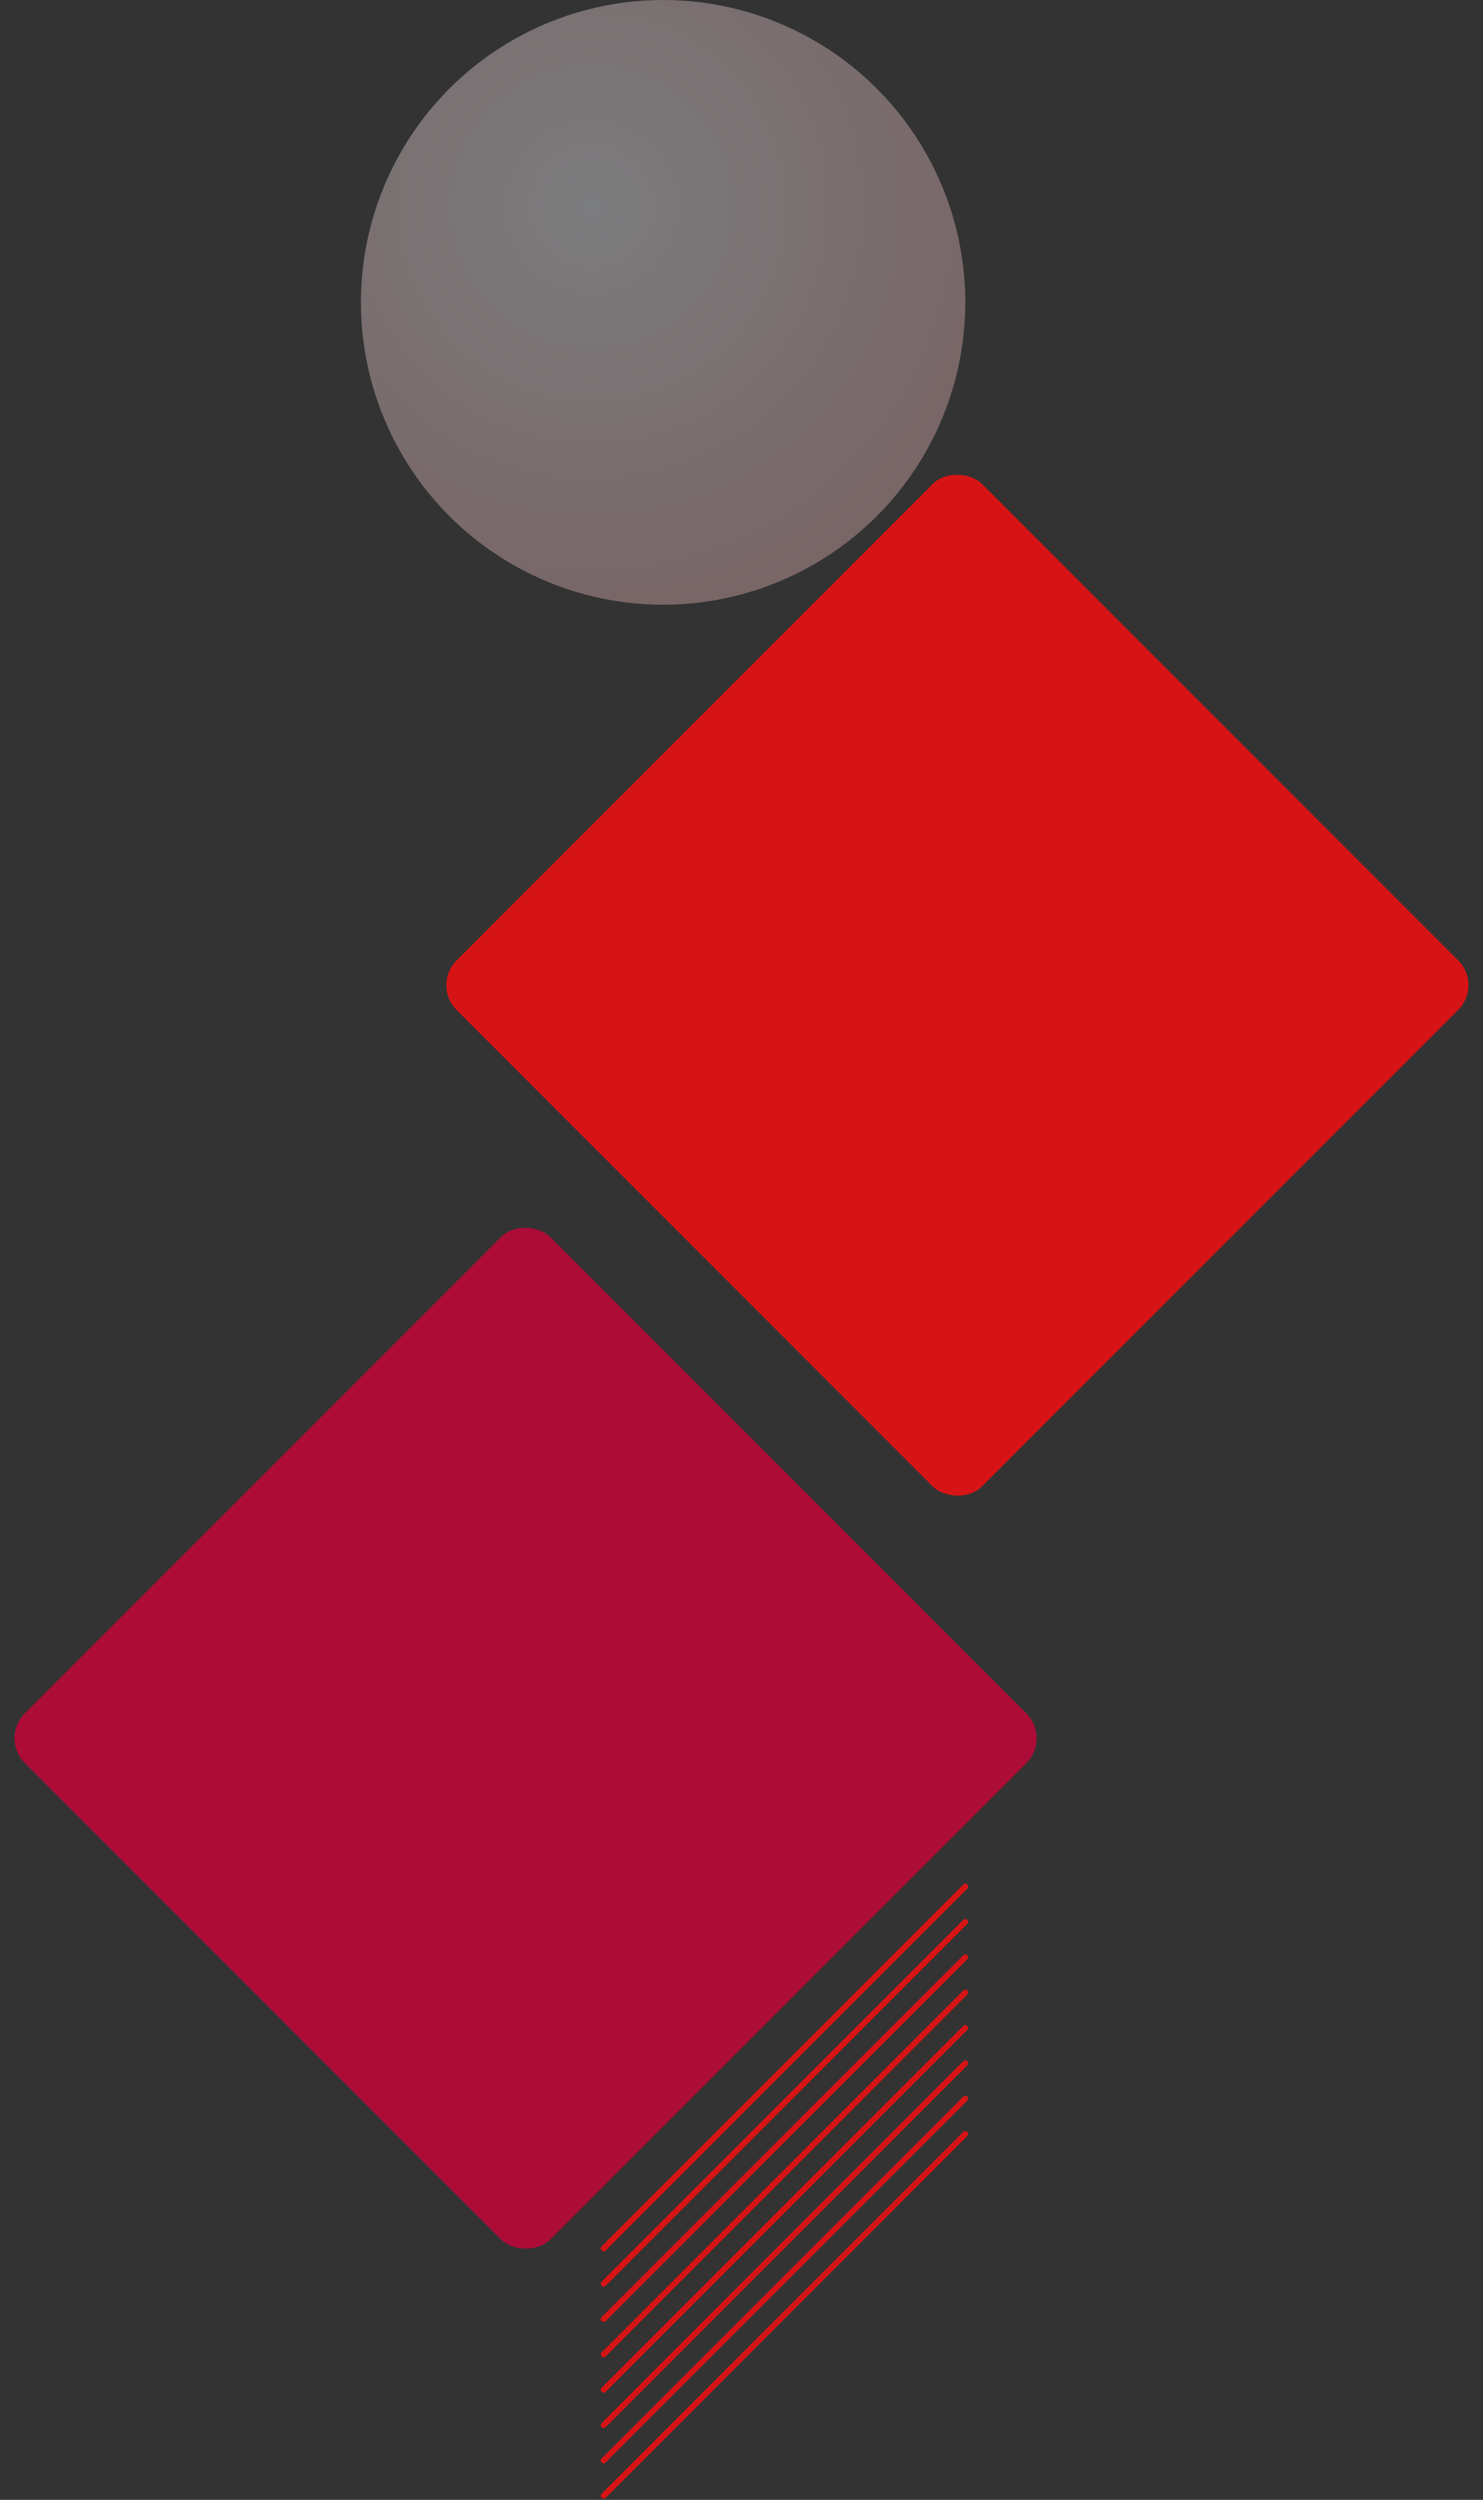 <svg xmlns="http://www.w3.org/2000/svg" xmlns:xlink="http://www.w3.org/1999/xlink" width="2070.954" height="3488.912" viewBox="0 0 2070.954 3488.912"><rect x="0" y="0" width="2070.954" height="3488.912" fill="#333333" stroke="none"/><defs><radialGradient id="a" cx="0.382" cy="0.343" r="2.591" gradientTransform="translate(0.139 -0.109) rotate(19.87)" gradientUnits="objectBoundingBox"><stop offset="0" stop-color="#f2f4f8"/><stop offset="1" stop-color="#d71415"/></radialGradient></defs><g transform="translate(-765 -5307)"><circle cx="422" cy="422" r="422" transform="translate(1269 5307)" opacity="0.377" fill="url(#a)"/><g transform="translate(1608 7940)"><line y1="505.037" x2="505.035" transform="translate(0)" fill="none" stroke="#d71415" stroke-linecap="round" stroke-miterlimit="10" stroke-width="8"/><line y1="505.035" x2="505.035" transform="translate(0 49.318)" fill="none" stroke="#d71415" stroke-linecap="round" stroke-miterlimit="10" stroke-width="8"/><line y1="505.035" x2="505.035" transform="translate(0 98.635)" fill="none" stroke="#d71415" stroke-linecap="round" stroke-miterlimit="10" stroke-width="8"/><line y1="505.035" x2="505.035" transform="translate(0 147.952)" fill="none" stroke="#d71415" stroke-linecap="round" stroke-miterlimit="10" stroke-width="8"/><line y1="505.034" x2="505.035" transform="translate(0 197.27)" fill="none" stroke="#d71415" stroke-linecap="round" stroke-miterlimit="10" stroke-width="8"/><line y1="505.035" x2="505.035" transform="translate(0 246.587)" fill="none" stroke="#d71415" stroke-linecap="round" stroke-miterlimit="10" stroke-width="8"/><line y1="505.034" x2="505.035" transform="translate(0 295.904)" fill="none" stroke="#d71415" stroke-linecap="round" stroke-miterlimit="10" stroke-width="8"/><line y1="505.036" x2="505.035" transform="translate(0 345.22)" fill="none" stroke="#d71415" stroke-linecap="round" stroke-miterlimit="10" stroke-width="8"/></g><rect width="1038" height="1038" rx="49" transform="translate(1368 6682) rotate(-45)" fill="#d71415"/><rect width="1038" height="1038" rx="49" transform="translate(765 7733) rotate(-45)" fill="#ad0c38"/></g></svg>